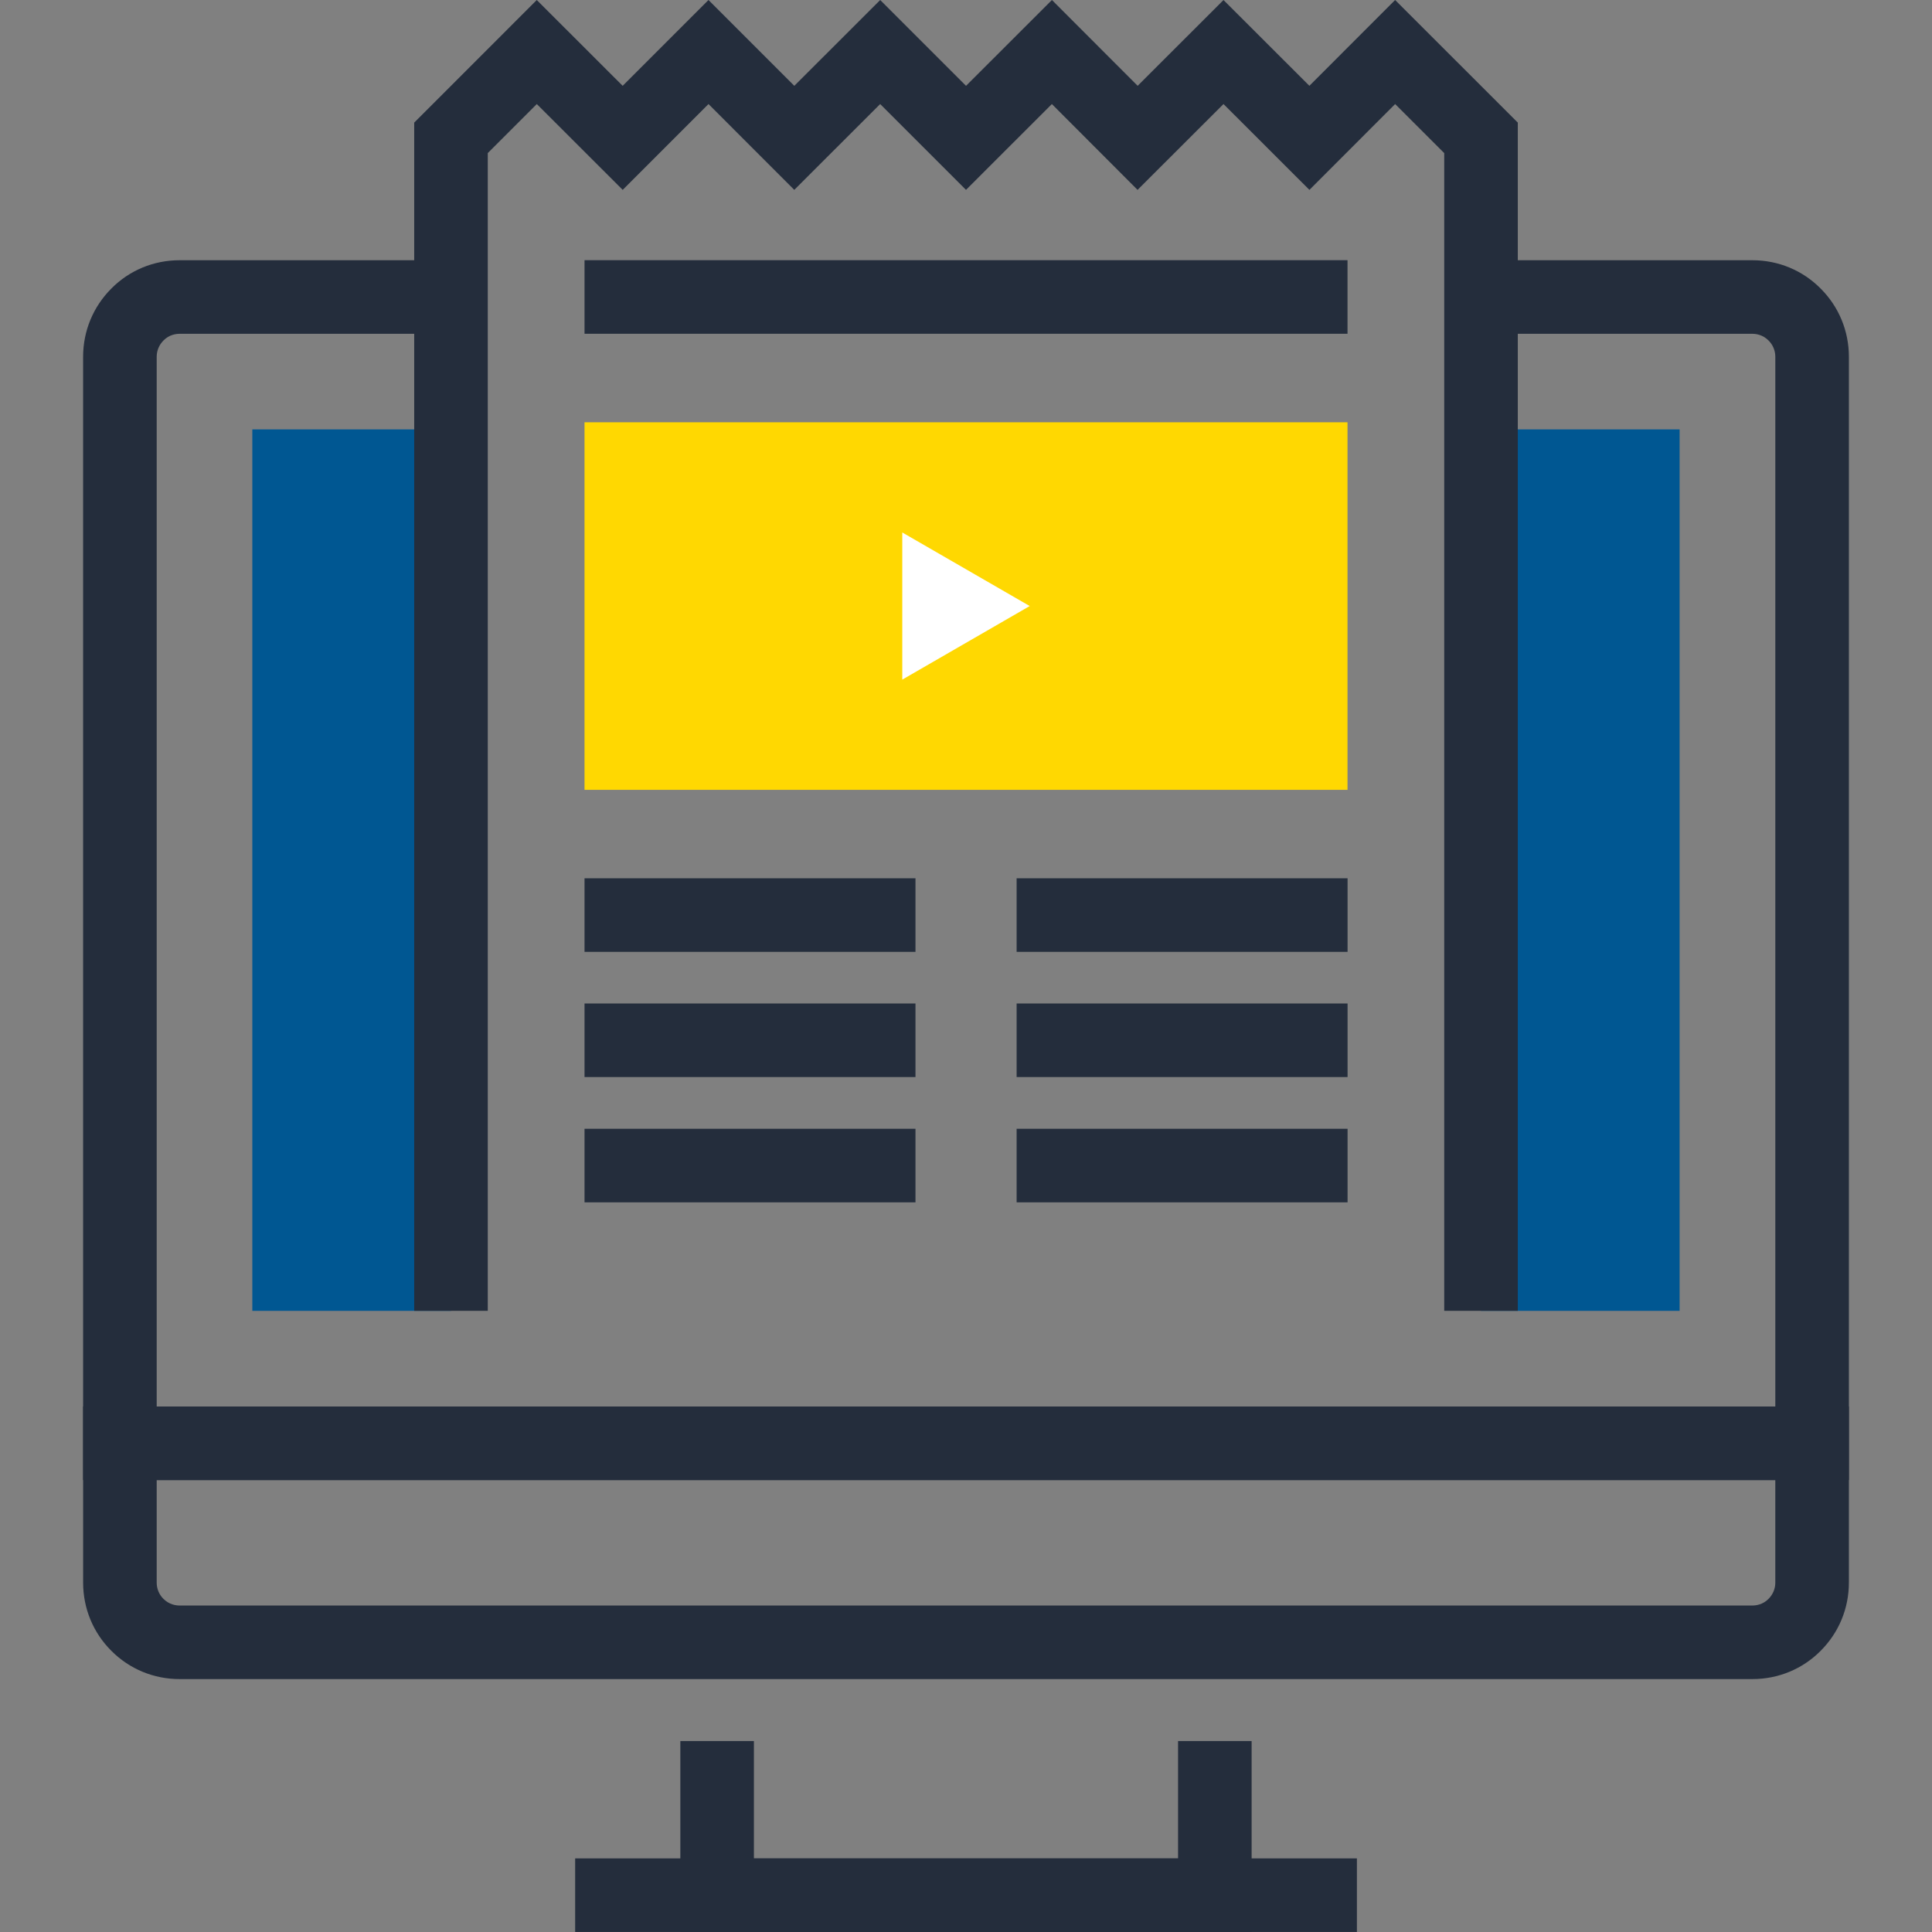<?xml version="1.0" encoding="iso-8859-1"?>
<!-- Generator: Adobe Illustrator 19.0.0, SVG Export Plug-In . SVG Version: 6.00 Build 0)  -->
<svg version="1.1" id="Layer_1" xmlns="http://www.w3.org/2000/svg" xmlns:xlink="http://www.w3.org/1999/xlink" x="0px" y="0px"
	 viewBox="0 0 512 512" style="enable-background:new 0 0 512 512;" xml:space="preserve">
<rect x="0" y="0" width="512" height="512" fill="#808080" stroke="none"/>
<g>
	<polygon style="fill:#242D3C;" points="331.694,512 180.298,512 180.298,461.396 199.795,461.396 199.795,492.503 312.197,492.503 
		312.197,461.396 331.694,461.396 	"/>
	<rect x="152.422" y="492.493" style="fill:#242D3C;" width="207.171" height="19.497"/>
	<path style="fill:#242D3C;" d="M489.974,392.233H22.026V94.541c0-6.828,2.662-13.253,7.493-18.084
		c4.762-4.815,11.197-7.493,18.089-7.493h71.905v19.497H47.611c-0.952,0-2.765,0.225-4.257,1.741
		c-1.196,1.193-1.828,2.721-1.828,4.342v278.193h428.951V94.541c0-1.618-0.632-3.146-1.784-4.298
		c-1.541-1.556-3.348-1.782-4.298-1.782h-71.908V68.964h71.908c6.889,0,13.325,2.678,18.125,7.537
		c4.792,4.79,7.455,11.215,7.455,18.043V392.233z"/>
	<path style="fill:#242D3C;" d="M464.397,444.974H47.598c-6.866,0-13.294-2.665-18.099-7.501c-4.803-4.785-7.47-11.213-7.47-18.068
		v-46.669h467.945v46.671c0,6.856-2.67,13.281-7.519,18.112C477.696,442.309,471.268,444.974,464.397,444.974z M41.526,392.233
		v27.174c0,1.631,0.63,3.151,1.766,4.288c1.549,1.562,3.359,1.782,4.306,1.782h416.799c0.945,0,2.757-0.22,4.26-1.736
		c1.185-1.19,1.818-2.706,1.818-4.334v-27.174L41.526,392.233L41.526,392.233z"/>
</g>
<g>
	<rect x="392.474" y="113.792" style="fill:#005792;" width="52.641" height="233.6"/>
	<rect x="66.867" y="113.792" style="fill:#005792;" width="52.644" height="233.6"/>
</g>
<polygon style="fill:#242D3C;" points="402.232,347.387 382.735,347.387 382.735,40.571 369.728,27.576 347.008,50.319 
	324.242,27.571 301.463,50.319 278.758,27.576 256,50.317 233.257,27.574 210.493,50.317 187.758,27.576 165.023,50.317 
	142.259,27.574 129.265,40.568 129.265,347.387 109.768,347.387 109.768,32.494 142.249,0.003 165.015,22.746 187.758,0 
	210.501,22.746 233.265,0.003 256.008,22.746 278.774,0 301.486,22.74 324.242,0.008 347,22.74 369.72,0 402.232,32.489 "/>
<rect x="154.906" y="111.91" style="fill:#ffd801;" width="202.199" height="97.408"/>
<polygon style="fill:#FFFFFF;" points="239.114,141.11 272.886,160.607 239.114,180.106 "/>
<g>
	<rect x="154.906" y="68.954" style="fill:#242D3C;" width="202.199" height="19.497"/>
	<rect x="154.906" y="232.755" style="fill:#242D3C;" width="87.706" height="19.497"/>
	<rect x="154.906" y="265.933" style="fill:#242D3C;" width="87.706" height="19.497"/>
	<rect x="154.906" y="299.136" style="fill:#242D3C;" width="87.706" height="19.497"/>
	<rect x="269.414" y="232.755" style="fill:#242D3C;" width="87.706" height="19.497"/>
	<rect x="269.414" y="265.933" style="fill:#242D3C;" width="87.706" height="19.497"/>
	<rect x="269.414" y="299.136" style="fill:#242D3C;" width="87.706" height="19.497"/>
</g>
<g>
</g>
<g>
</g>
<g>
</g>
<g>
</g>
<g>
</g>
<g>
</g>
<g>
</g>
<g>
</g>
<g>
</g>
<g>
</g>
<g>
</g>
<g>
</g>
<g>
</g>
<g>
</g>
<g>
</g>
</svg>
